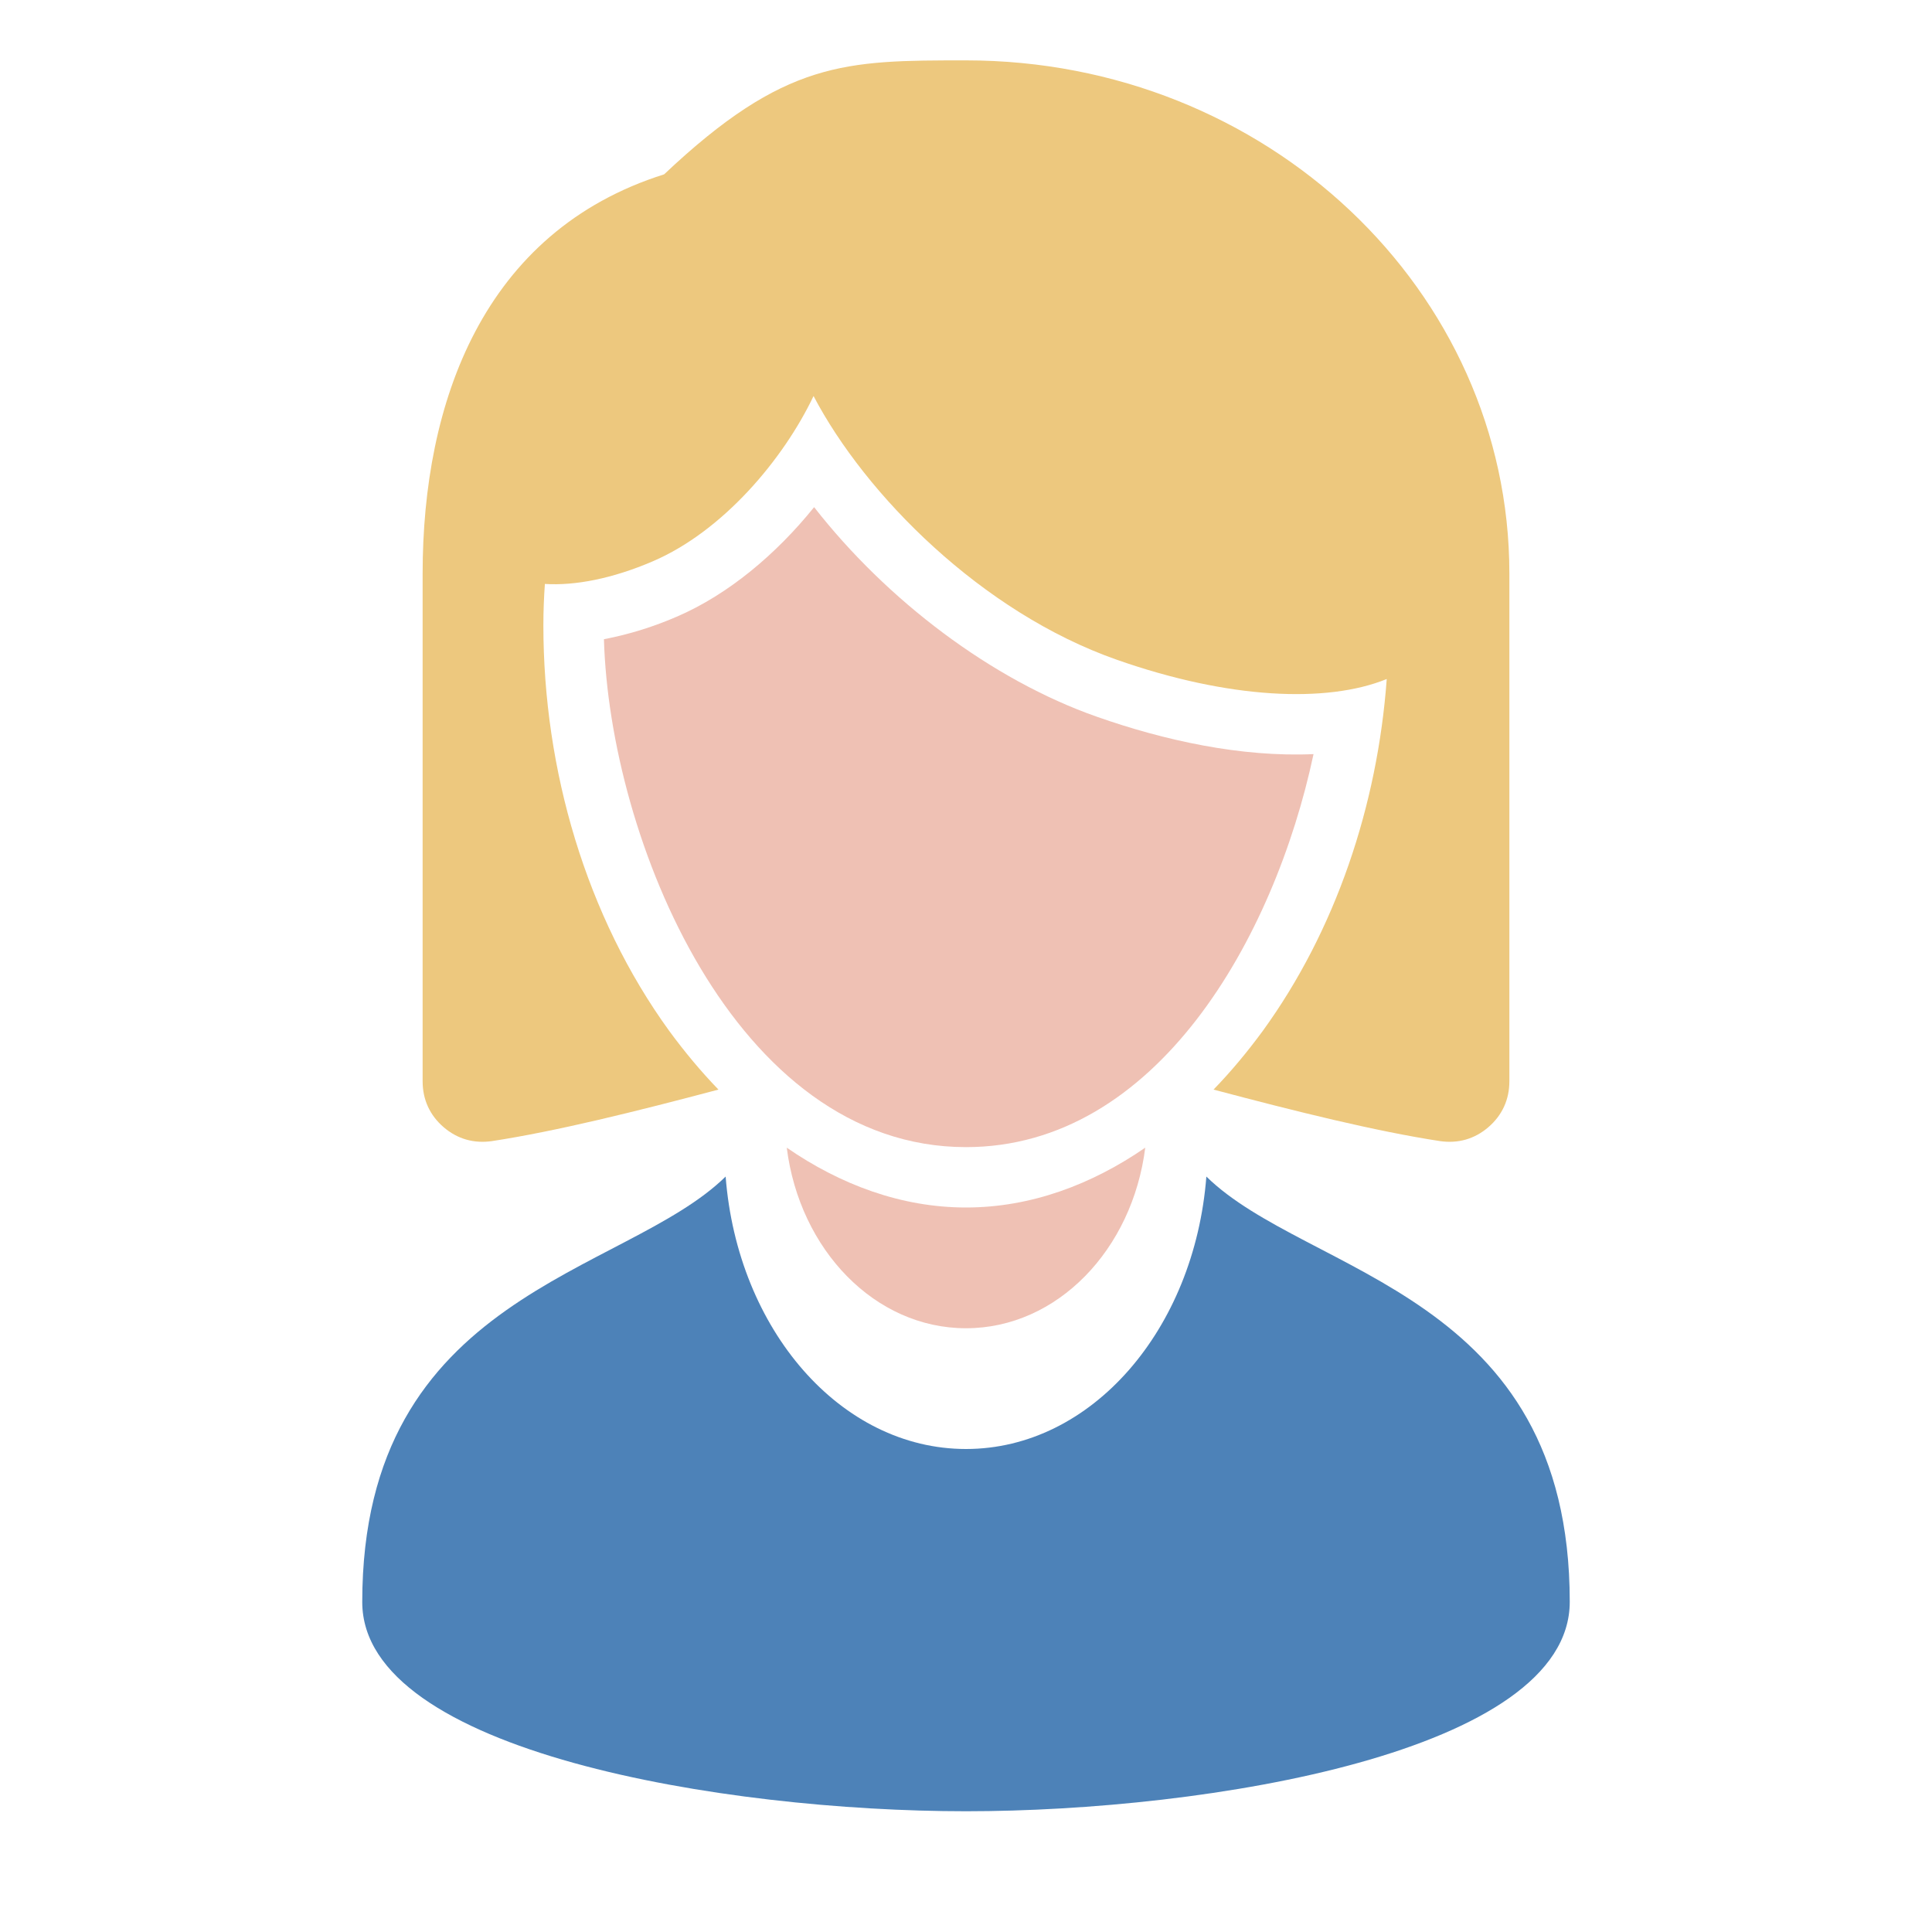 <svg xmlns="http://www.w3.org/2000/svg" width="1024" height="1024" shape-rendering="geometricPrecision" text-rendering="geometricPrecision" image-rendering="optimizeQuality" clip-rule="evenodd" viewBox="0 0 10240 10240"><title>woman icon</title><desc>woman icon from the IconExperience.com O-Collection. Copyright by INCORS GmbH (www.incors.com).</desc><path fill="#4D82B8" d="M8320 8490c0 796-1920 1110-3200 1110s-3200-314-3200-1109c0-1641 1391-1730 1926-2255 63 811 609 1444 1274 1444s1211-633 1274-1444c535 525 1926 613 1926 2254z"/><path fill="#EFC1B4" d="M6070 6083c-68 541-467 957-950 957s-882-416-950-957c283 195 606 317 950 317s667-122 950-317zM3201 3388c30 1053 691 2692 1919 2692 1008 0 1634-1105 1842-2083-383 17-790-72-1148-198-559-196-1114-618-1499-1111-200 248-454 463-729 581-115 50-248 93-385 119z"/><path fill="#EDC87E" d="M7350 3599c-320 130-841 105-1430-102-717-251-1334-875-1608-1398-160 336-481 717-852 876-214 92-412 130-572 120-5 70-8 143-8 219 0 767 227 1543 667 2150 80 109 167 214 261 311-437 116-860 221-1200 273-96 14-184-11-257-74s-111-146-111-243V3040c0-907 320-1813 1280-2116 640-604 960-604 1600-604 1591 0 2880 1218 2880 2720v2691c0 97-38 180-111 243s-161 88-257 74c-340-52-763-157-1200-273 94-97 181-202 261-311 386-532 608-1194 657-1865z"/></svg>